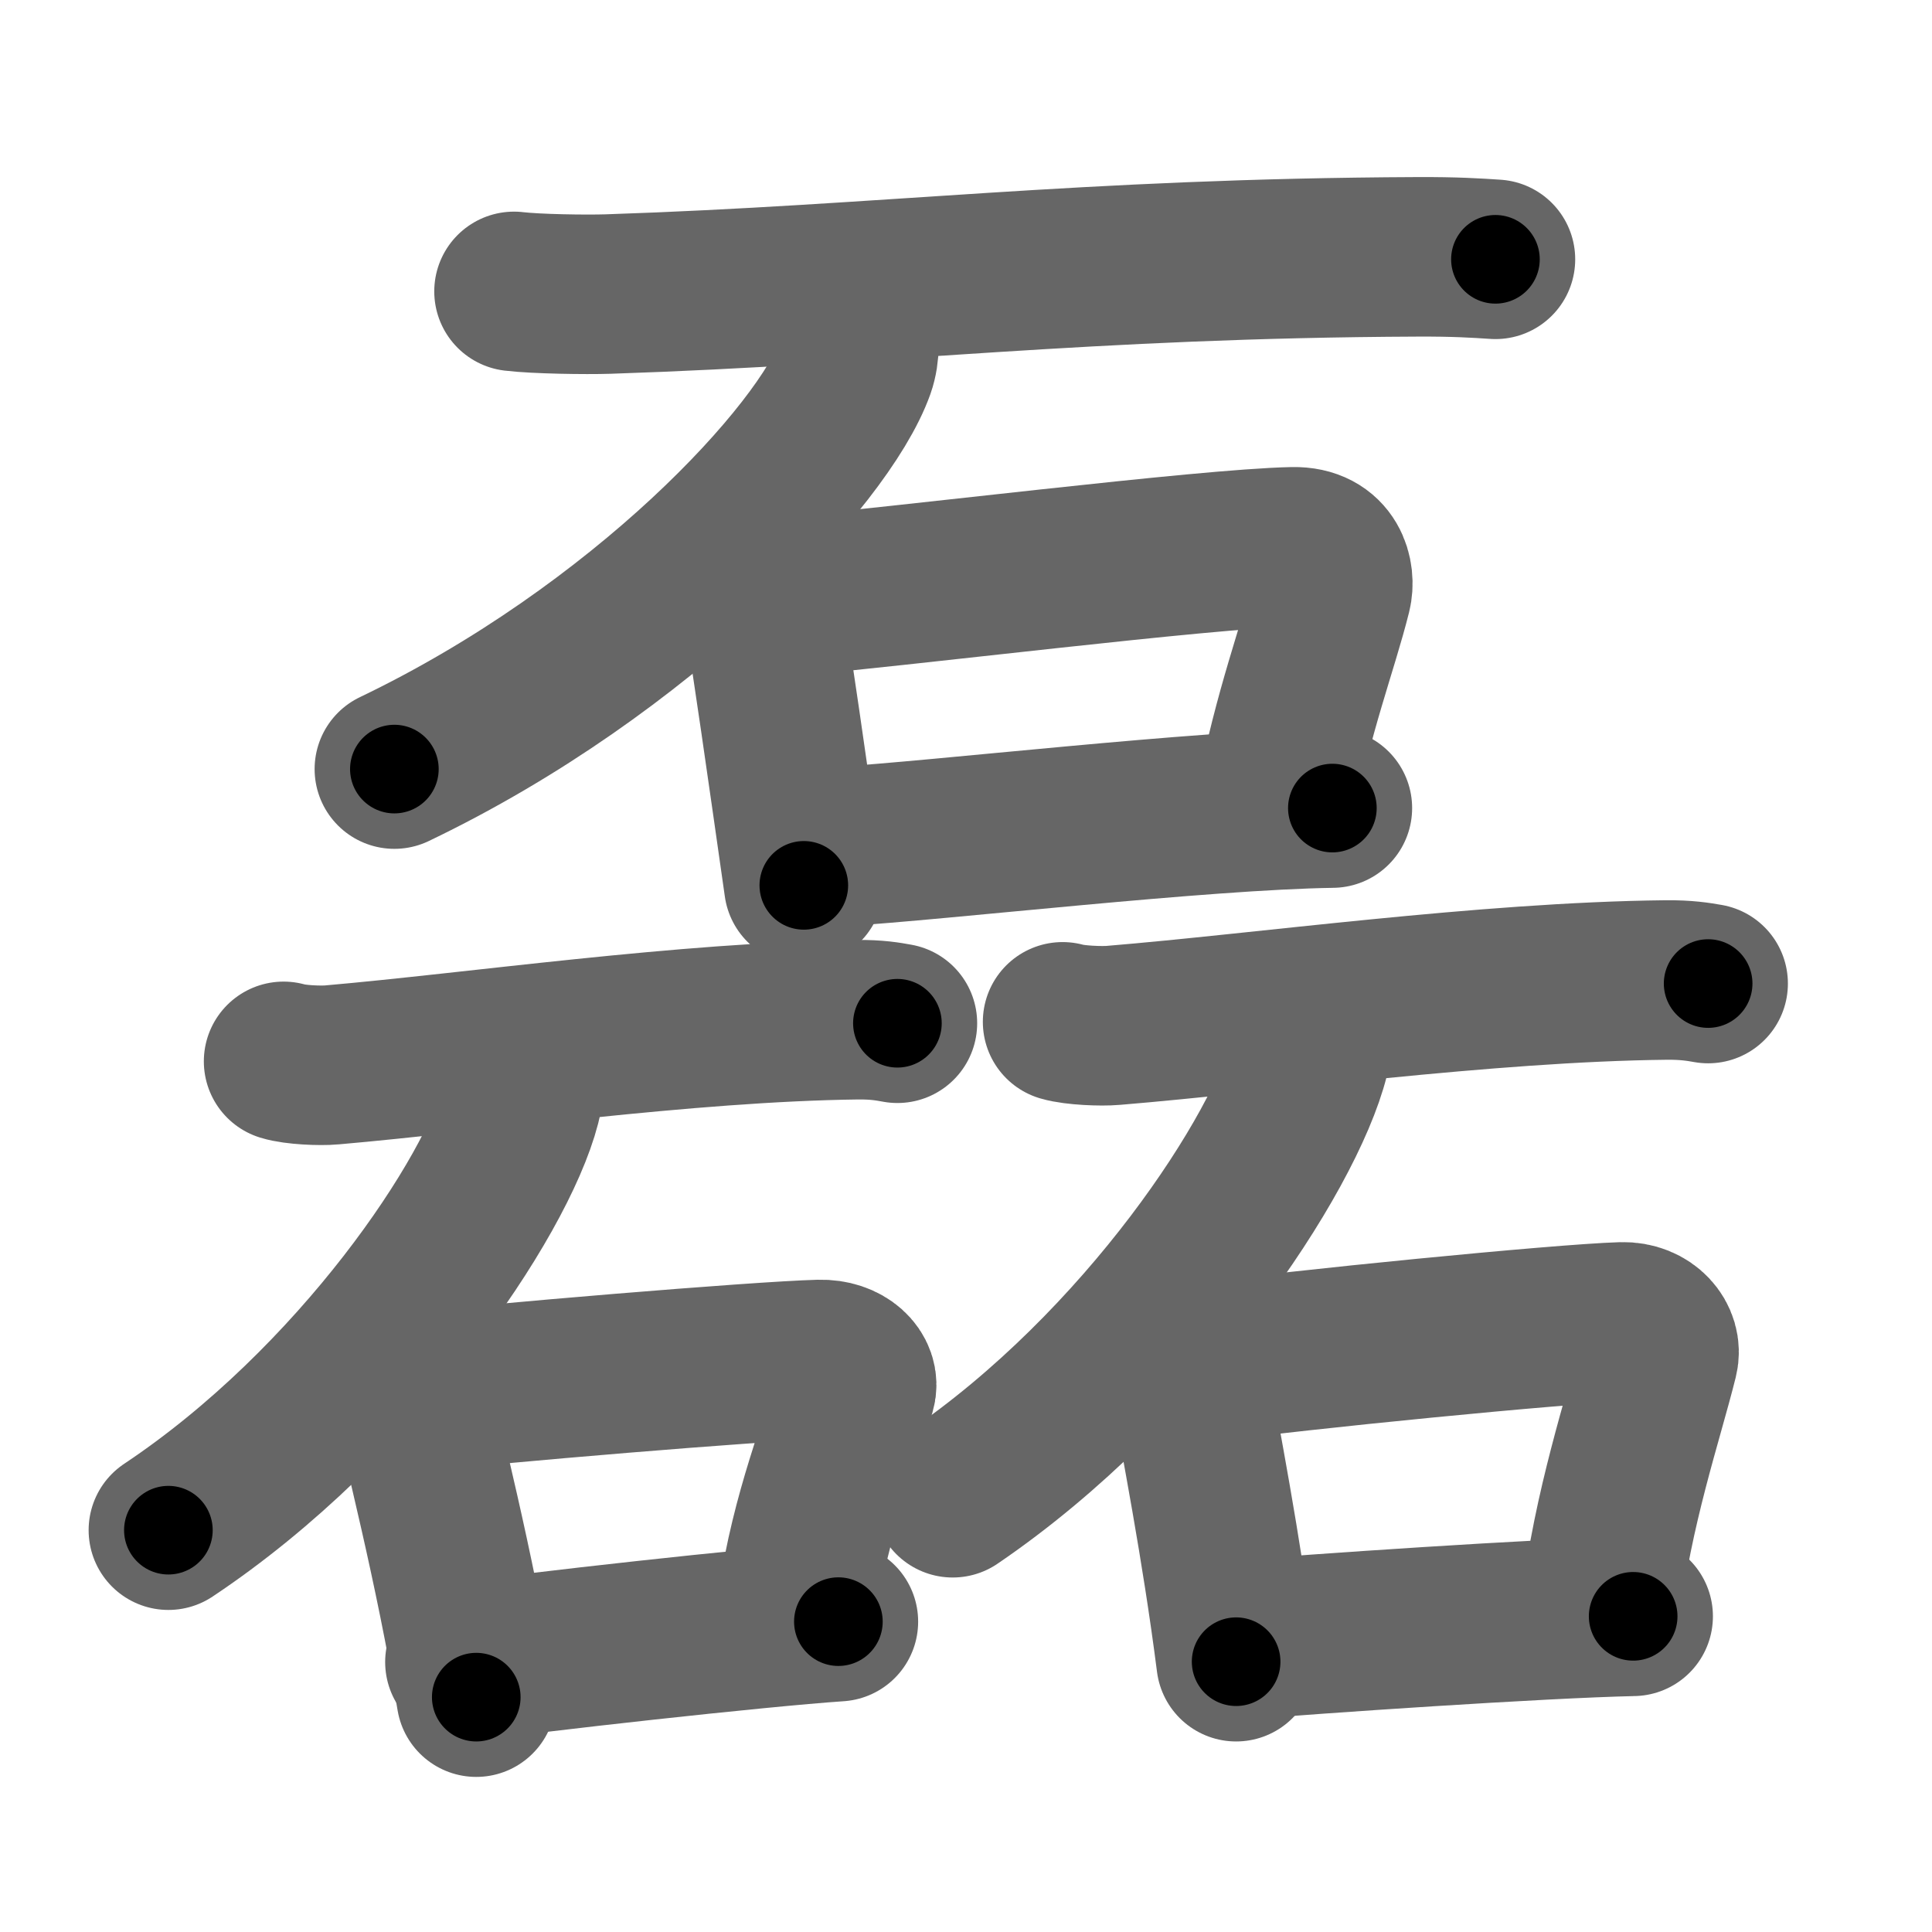 <svg xmlns="http://www.w3.org/2000/svg" width="109" height="109" viewBox="0 0 109 109" id="78ca"><g fill="none" stroke="#666" stroke-width="9" stroke-linecap="round" stroke-linejoin="round"><g><g><path d="M29,16.44c1.25,0.15,4.06,0.19,5.3,0.15c15.73-0.52,26.82-2.02,45.68-2.1c2.09-0.01,3.35,0.07,4.39,0.14" /><path d="M48.4,18.36c0.07,0.59,0.15,1.52-0.15,2.37c-1.78,4.99-12.01,15.95-26,22.66" /><g><path d="M42.18,31.34c0.26,0.32,0.66,1.67,0.74,2.11c0.54,3.22,1.56,10.39,2.43,16.5" /><path d="M43.69,33.73c7.29-0.64,24.29-2.78,29.26-2.88c2.06-0.04,2.42,1.66,2.18,2.61c-0.77,3.08-2.15,6.58-3.21,12.05" /><path d="M47.28,47.77c5.88-0.36,20.4-2.07,27.89-2.18" /></g></g><g><g><path d="M16,59.88c0.64,0.2,2.08,0.26,2.72,0.2c8.07-0.7,19.97-2.43,29.65-2.55c1.08-0.01,1.72,0.1,2.26,0.2" /><path d="M29.5,59.75c0.05,0.62,0.12,1.62-0.11,2.51C28.02,67.57,20.2,79.2,9.5,86.33" /><g><path d="M21.37,76.25c0.65,0.41,1.48,0.73,1.6,1.27c0.88,3.94,2.66,10.76,3.9,18.23" /><path d="M22.66,78.63c5.02-0.58,20.14-1.84,23.57-1.93c1.42-0.04,2.31,0.87,2.06,1.72c-0.87,2.91-2.57,7.03-3.29,12.01" /><path d="M26.23,93.77c3.57-0.53,16.49-1.97,21.07-2.28" /></g></g><g><path d="M59.95,57.65c0.68,0.2,2.19,0.26,2.86,0.2c8.49-0.7,21.01-2.45,31.19-2.56c1.13-0.01,1.81,0.1,2.37,0.2" /><path d="M74,57c0.06,0.65,0.12,1.67-0.12,2.6c-1.38,5.49-9.3,17.53-20.13,24.9" /><g><path d="M66.02,76.56c0.44,0.36,1,0.64,1.08,1.12c0.6,3.48,1.8,9.49,2.64,16.07" /><path d="M68.01,76.87c5-0.7,20.08-2.19,23.5-2.29c1.41-0.04,2.3,1.04,2.05,2.04c-0.86,3.46-2.56,8.37-3.28,14.29" /><path d="M69.83,92.54c4.08-0.35,17.1-1.24,22.31-1.35" /></g></g></g></g></g><g fill="none" stroke="#000" stroke-width="5" stroke-linecap="round" stroke-linejoin="round"><g><g><path d="M29,16.44c1.25,0.15,4.06,0.19,5.3,0.15c15.73-0.52,26.82-2.02,45.68-2.1c2.09-0.01,3.35,0.07,4.39,0.14" stroke-dasharray="55.435" stroke-dashoffset="55.435"><animate attributeName="stroke-dashoffset" values="55.435;55.435;0" dur="0.554s" fill="freeze" begin="0s;78ca.click" /></path><path d="M48.4,18.36c0.07,0.59,0.15,1.52-0.15,2.37c-1.78,4.99-12.01,15.95-26,22.66" stroke-dasharray="37.448" stroke-dashoffset="37.448"><animate attributeName="stroke-dashoffset" values="37.448" fill="freeze" begin="78ca.click" /><animate attributeName="stroke-dashoffset" values="37.448;37.448;0" keyTimes="0;0.597;1" dur="0.928s" fill="freeze" begin="0s;78ca.click" /></path><g><path d="M42.18,31.34c0.26,0.32,0.66,1.67,0.74,2.11c0.54,3.22,1.56,10.39,2.43,16.5" stroke-dasharray="18.925" stroke-dashoffset="18.925"><animate attributeName="stroke-dashoffset" values="18.925" fill="freeze" begin="78ca.click" /><animate attributeName="stroke-dashoffset" values="18.925;18.925;0" keyTimes="0;0.831;1" dur="1.117s" fill="freeze" begin="0s;78ca.click" /></path><path d="M43.69,33.73c7.29-0.64,24.29-2.78,29.26-2.88c2.06-0.04,2.42,1.66,2.18,2.61c-0.77,3.08-2.15,6.58-3.21,12.05" stroke-dasharray="45.891" stroke-dashoffset="45.891"><animate attributeName="stroke-dashoffset" values="45.891" fill="freeze" begin="78ca.click" /><animate attributeName="stroke-dashoffset" values="45.891;45.891;0" keyTimes="0;0.709;1" dur="1.576s" fill="freeze" begin="0s;78ca.click" /></path><path d="M47.28,47.77c5.88-0.36,20.4-2.07,27.89-2.18" stroke-dasharray="27.981" stroke-dashoffset="27.981"><animate attributeName="stroke-dashoffset" values="27.981" fill="freeze" begin="78ca.click" /><animate attributeName="stroke-dashoffset" values="27.981;27.981;0" keyTimes="0;0.849;1" dur="1.856s" fill="freeze" begin="0s;78ca.click" /></path></g></g><g><g><path d="M16,59.88c0.64,0.2,2.08,0.26,2.72,0.2c8.07-0.7,19.97-2.43,29.65-2.55c1.08-0.01,1.72,0.1,2.26,0.2" stroke-dasharray="34.782" stroke-dashoffset="34.782"><animate attributeName="stroke-dashoffset" values="34.782" fill="freeze" begin="78ca.click" /><animate attributeName="stroke-dashoffset" values="34.782;34.782;0" keyTimes="0;0.842;1" dur="2.204s" fill="freeze" begin="0s;78ca.click" /></path><path d="M29.5,59.75c0.05,0.62,0.12,1.62-0.11,2.51C28.02,67.57,20.2,79.2,9.5,86.33" stroke-dasharray="34.236" stroke-dashoffset="34.236"><animate attributeName="stroke-dashoffset" values="34.236" fill="freeze" begin="78ca.click" /><animate attributeName="stroke-dashoffset" values="34.236;34.236;0" keyTimes="0;0.866;1" dur="2.546s" fill="freeze" begin="0s;78ca.click" /></path><g><path d="M21.37,76.25c0.65,0.41,1.48,0.73,1.6,1.27c0.88,3.94,2.66,10.76,3.9,18.23" stroke-dasharray="20.739" stroke-dashoffset="20.739"><animate attributeName="stroke-dashoffset" values="20.739" fill="freeze" begin="78ca.click" /><animate attributeName="stroke-dashoffset" values="20.739;20.739;0" keyTimes="0;0.925;1" dur="2.753s" fill="freeze" begin="0s;78ca.click" /></path><path d="M22.66,78.63c5.02-0.58,20.14-1.84,23.57-1.93c1.42-0.04,2.31,0.87,2.06,1.72c-0.87,2.91-2.57,7.03-3.29,12.01" stroke-dasharray="39.235" stroke-dashoffset="39.235"><animate attributeName="stroke-dashoffset" values="39.235" fill="freeze" begin="78ca.click" /><animate attributeName="stroke-dashoffset" values="39.235;39.235;0" keyTimes="0;0.875;1" dur="3.145s" fill="freeze" begin="0s;78ca.click" /></path><path d="M26.23,93.77c3.57-0.53,16.49-1.97,21.07-2.28" stroke-dasharray="21.196" stroke-dashoffset="21.196"><animate attributeName="stroke-dashoffset" values="21.196" fill="freeze" begin="78ca.click" /><animate attributeName="stroke-dashoffset" values="21.196;21.196;0" keyTimes="0;0.937;1" dur="3.357s" fill="freeze" begin="0s;78ca.click" /></path></g></g><g><path d="M59.95,57.65c0.68,0.2,2.19,0.26,2.86,0.2c8.49-0.7,21.01-2.45,31.19-2.56c1.13-0.01,1.81,0.1,2.37,0.2" stroke-dasharray="36.565" stroke-dashoffset="36.565"><animate attributeName="stroke-dashoffset" values="36.565" fill="freeze" begin="78ca.click" /><animate attributeName="stroke-dashoffset" values="36.565;36.565;0" keyTimes="0;0.902;1" dur="3.723s" fill="freeze" begin="0s;78ca.click" /></path><path d="M74,57c0.06,0.65,0.12,1.67-0.12,2.6c-1.38,5.49-9.3,17.53-20.13,24.9" stroke-dasharray="35.131" stroke-dashoffset="35.131"><animate attributeName="stroke-dashoffset" values="35.131" fill="freeze" begin="78ca.click" /><animate attributeName="stroke-dashoffset" values="35.131;35.131;0" keyTimes="0;0.914;1" dur="4.074s" fill="freeze" begin="0s;78ca.click" /></path><g><path d="M66.02,76.56c0.44,0.36,1,0.64,1.08,1.12c0.6,3.48,1.8,9.49,2.64,16.07" stroke-dasharray="17.881" stroke-dashoffset="17.881"><animate attributeName="stroke-dashoffset" values="17.881" fill="freeze" begin="78ca.click" /><animate attributeName="stroke-dashoffset" values="17.881;17.881;0" keyTimes="0;0.958;1" dur="4.253s" fill="freeze" begin="0s;78ca.click" /></path><path d="M68.01,76.87c5-0.7,20.08-2.19,23.5-2.29c1.41-0.04,2.3,1.04,2.05,2.04c-0.86,3.46-2.56,8.37-3.28,14.29" stroke-dasharray="41.641" stroke-dashoffset="41.641"><animate attributeName="stroke-dashoffset" values="41.641" fill="freeze" begin="78ca.click" /><animate attributeName="stroke-dashoffset" values="41.641;41.641;0" keyTimes="0;0.911;1" dur="4.669s" fill="freeze" begin="0s;78ca.click" /></path><path d="M69.83,92.54c4.08-0.35,17.1-1.24,22.31-1.35" stroke-dasharray="22.354" stroke-dashoffset="22.354"><animate attributeName="stroke-dashoffset" values="22.354" fill="freeze" begin="78ca.click" /><animate attributeName="stroke-dashoffset" values="22.354;22.354;0" keyTimes="0;0.954;1" dur="4.893s" fill="freeze" begin="0s;78ca.click" /></path></g></g></g></g></g></svg>